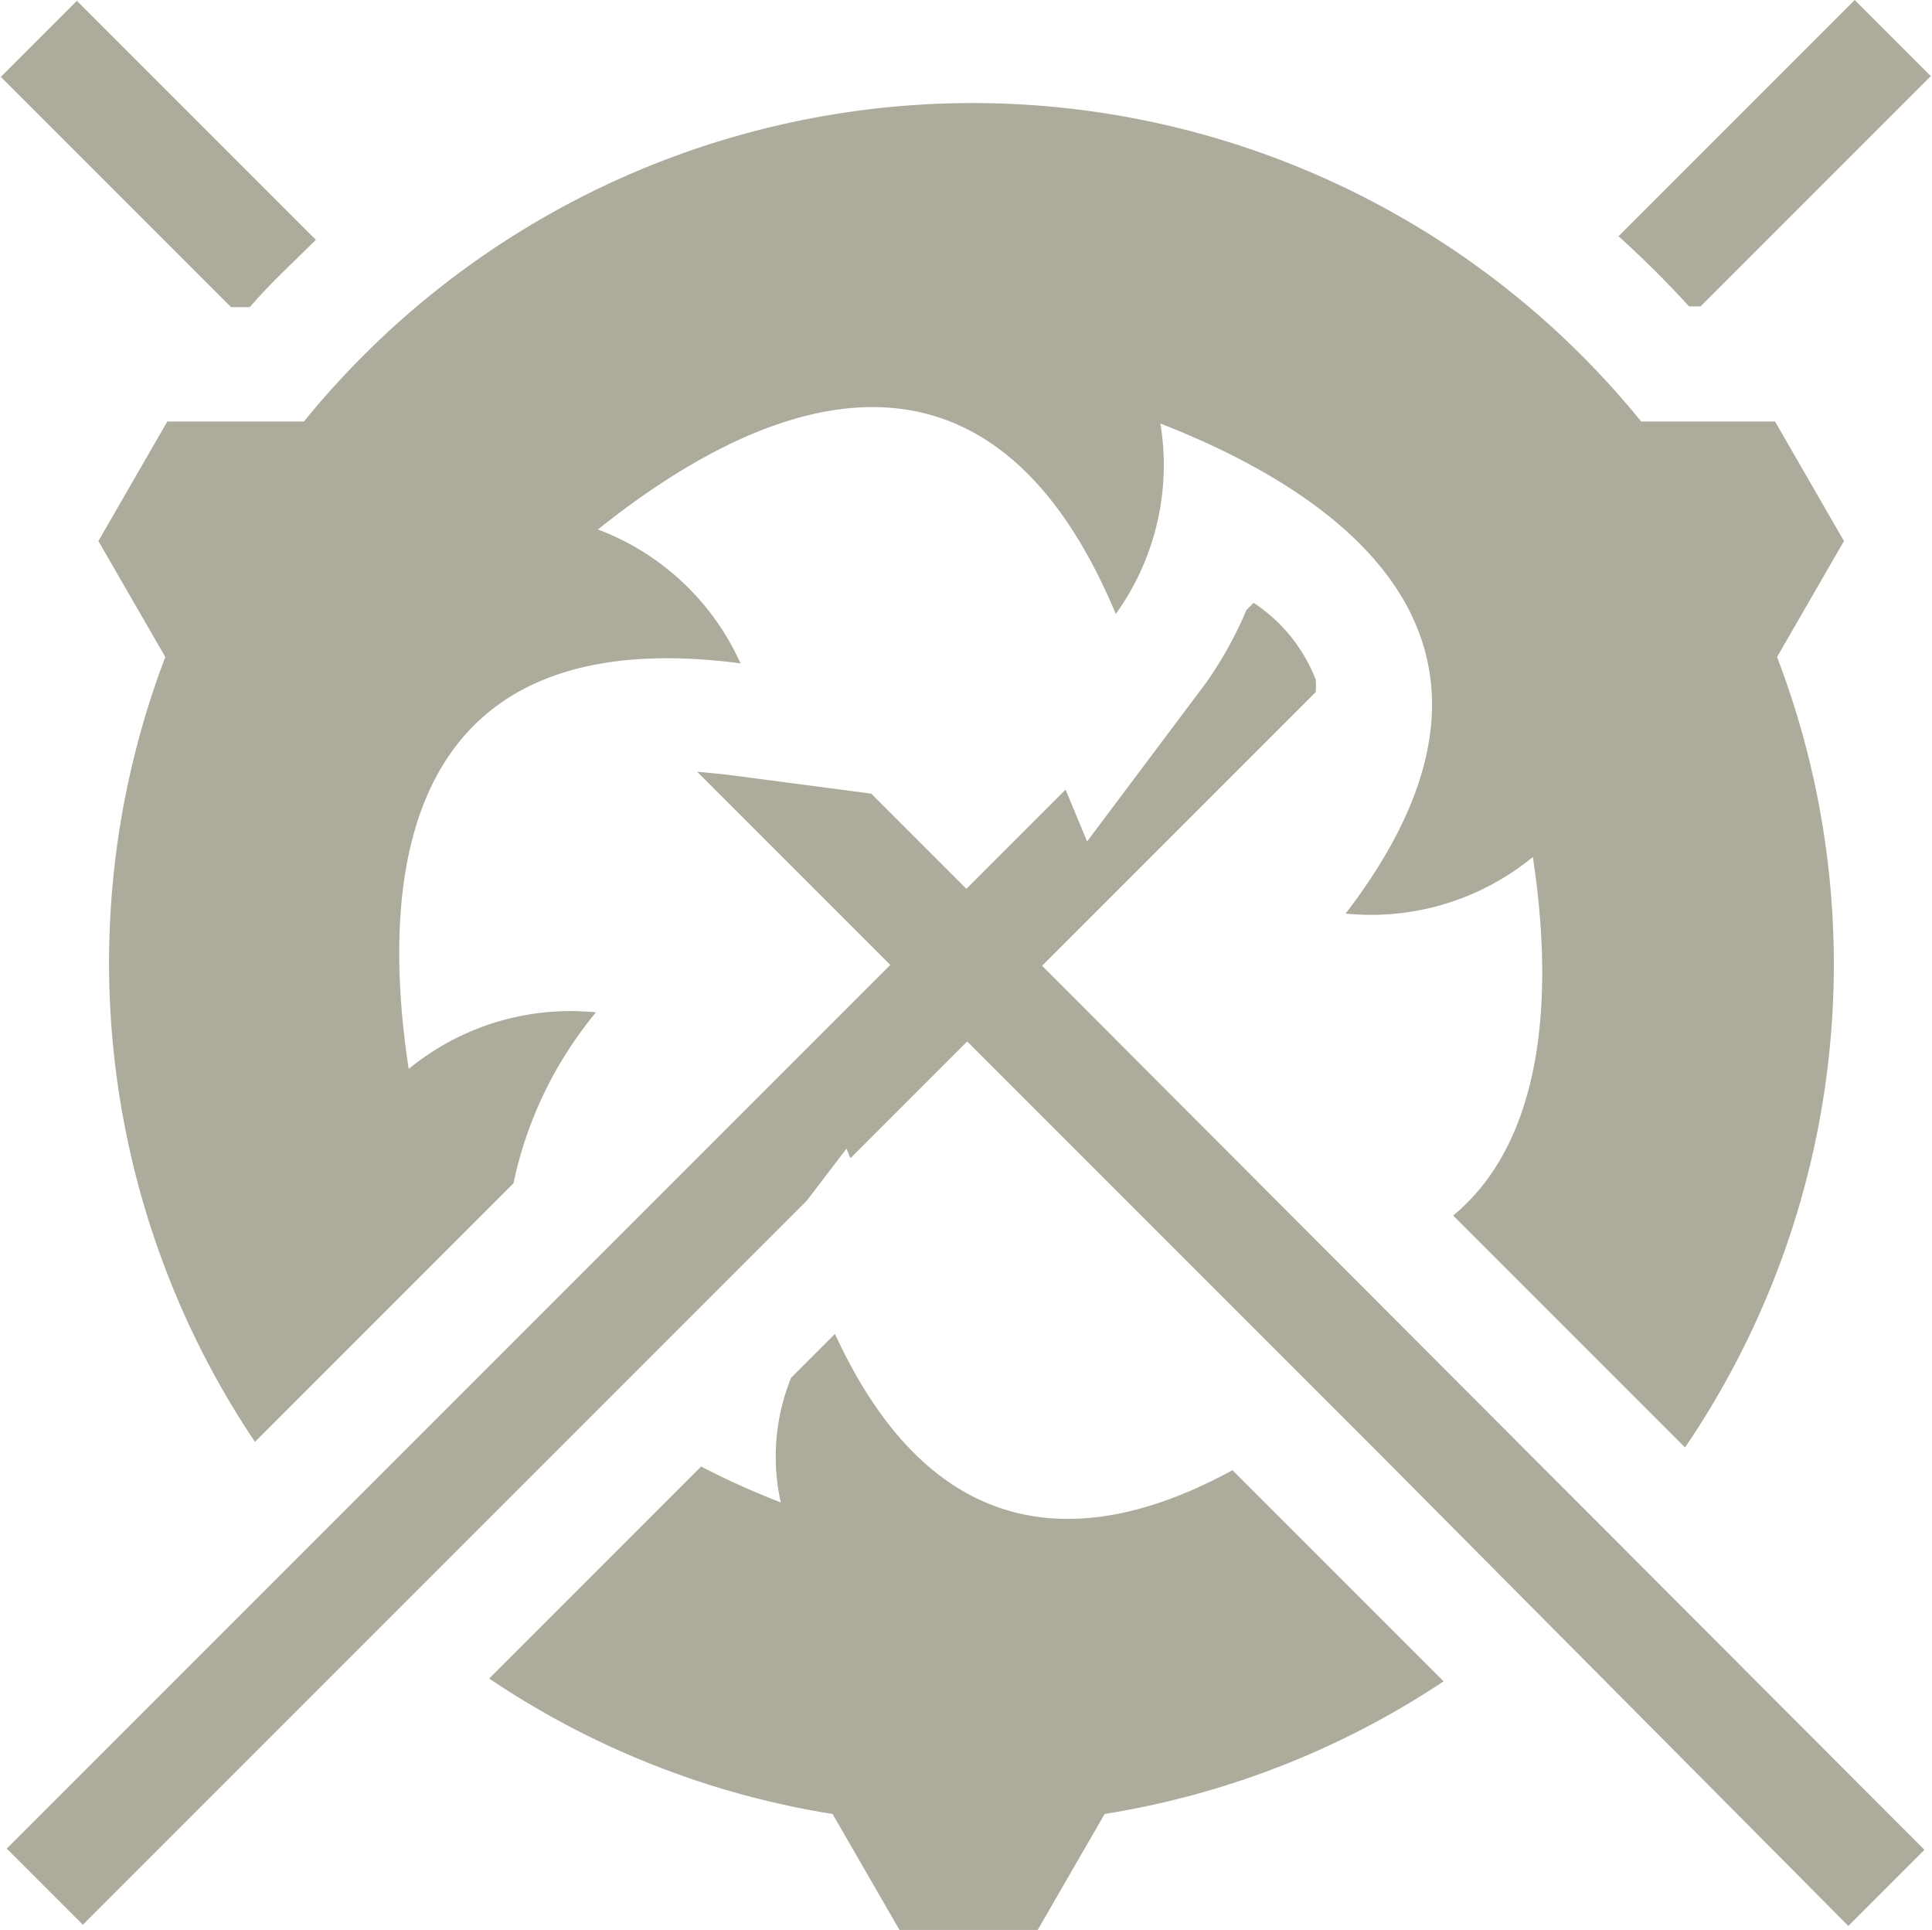 <svg id="Layer_1" data-name="Layer 1" xmlns="http://www.w3.org/2000/svg" viewBox="0 0 48.5 48.44"><defs><style>.cls-1{fill:#acab9c;}</style></defs><title>Abilities_Icon_Gideon_Infinity</title><path class="cls-1" d="M472,266.45h0.29l5.78-5.78-1.91-1.91-5.93,5.93A24.67,24.67,0,0,1,472,266.45Z" transform="translate(-429.6 -258.76)"/><path class="cls-1" d="M437.53,264.78l-6-6-1.91,1.91,5.78,5.78h0.47C436.39,265.86,437,265.31,437.53,264.78Z" transform="translate(-429.6 -258.76)"/><path class="cls-1" d="M444.56,284.17a6.4,6.4,0,0,0-4.7,1.42c-0.74-4.84-.21-11.3,8.33-10.18a6.4,6.4,0,0,0-3.58-3.36c3.82-3.06,9.68-5.83,13,2.12a6.4,6.4,0,0,0,1.12-4.78c4.56,1.78,9.89,5.47,4.65,12.3a6.4,6.4,0,0,0,4.7-1.42c0.48,3.14.41,7-2,9l5.82,5.82a21.56,21.56,0,0,0,2.31-19.84l1.68-2.91-1.73-3h-3.36a21.62,21.62,0,0,0-33.57,0H433.8l-1.73,3,1.68,2.91A21.57,21.57,0,0,0,436,294.95l6.49-6.49A9.93,9.93,0,0,1,444.56,284.17Z" transform="translate(-429.6 -258.76)"/><path class="cls-1" d="M450.56,292.24l-1.1,1.1a5.27,5.27,0,0,0-.26,3.13,20.56,20.56,0,0,1-2-.9l-5.32,5.32a21.48,21.48,0,0,0,8.62,3.4l1.68,2.91h3.47l1.68-2.91a21.48,21.48,0,0,0,8.51-3.33l-5.3-5.3C457.16,297.51,453.16,297.89,450.56,292.24Z" transform="translate(-429.6 -258.76)"/><path class="cls-1" d="M457.59,274.18" transform="translate(-429.6 -258.76)"/><path class="cls-1" d="M461.07,273.89l-0.18.18a9.83,9.83,0,0,1-1,1.81l-3,4-0.54-1.3-2.49,2.49h0l-2.39-2.39-3.65-.48-0.72-.07,4.85,4.85-7.48,7.48-8.26,8.26-6.44,6.44,1.91,1.91,18.17-18.17,1-1.31,0.1,0.24,2.93-2.93h0l7.75,7.75h0l2.55,2.55L476,307.1l1.91-1.91L455.76,283h0l6.87-6.87a2.13,2.13,0,0,0,0-.31A4.07,4.07,0,0,0,461.07,273.89Z" transform="translate(-429.6 -258.76)"/></svg>